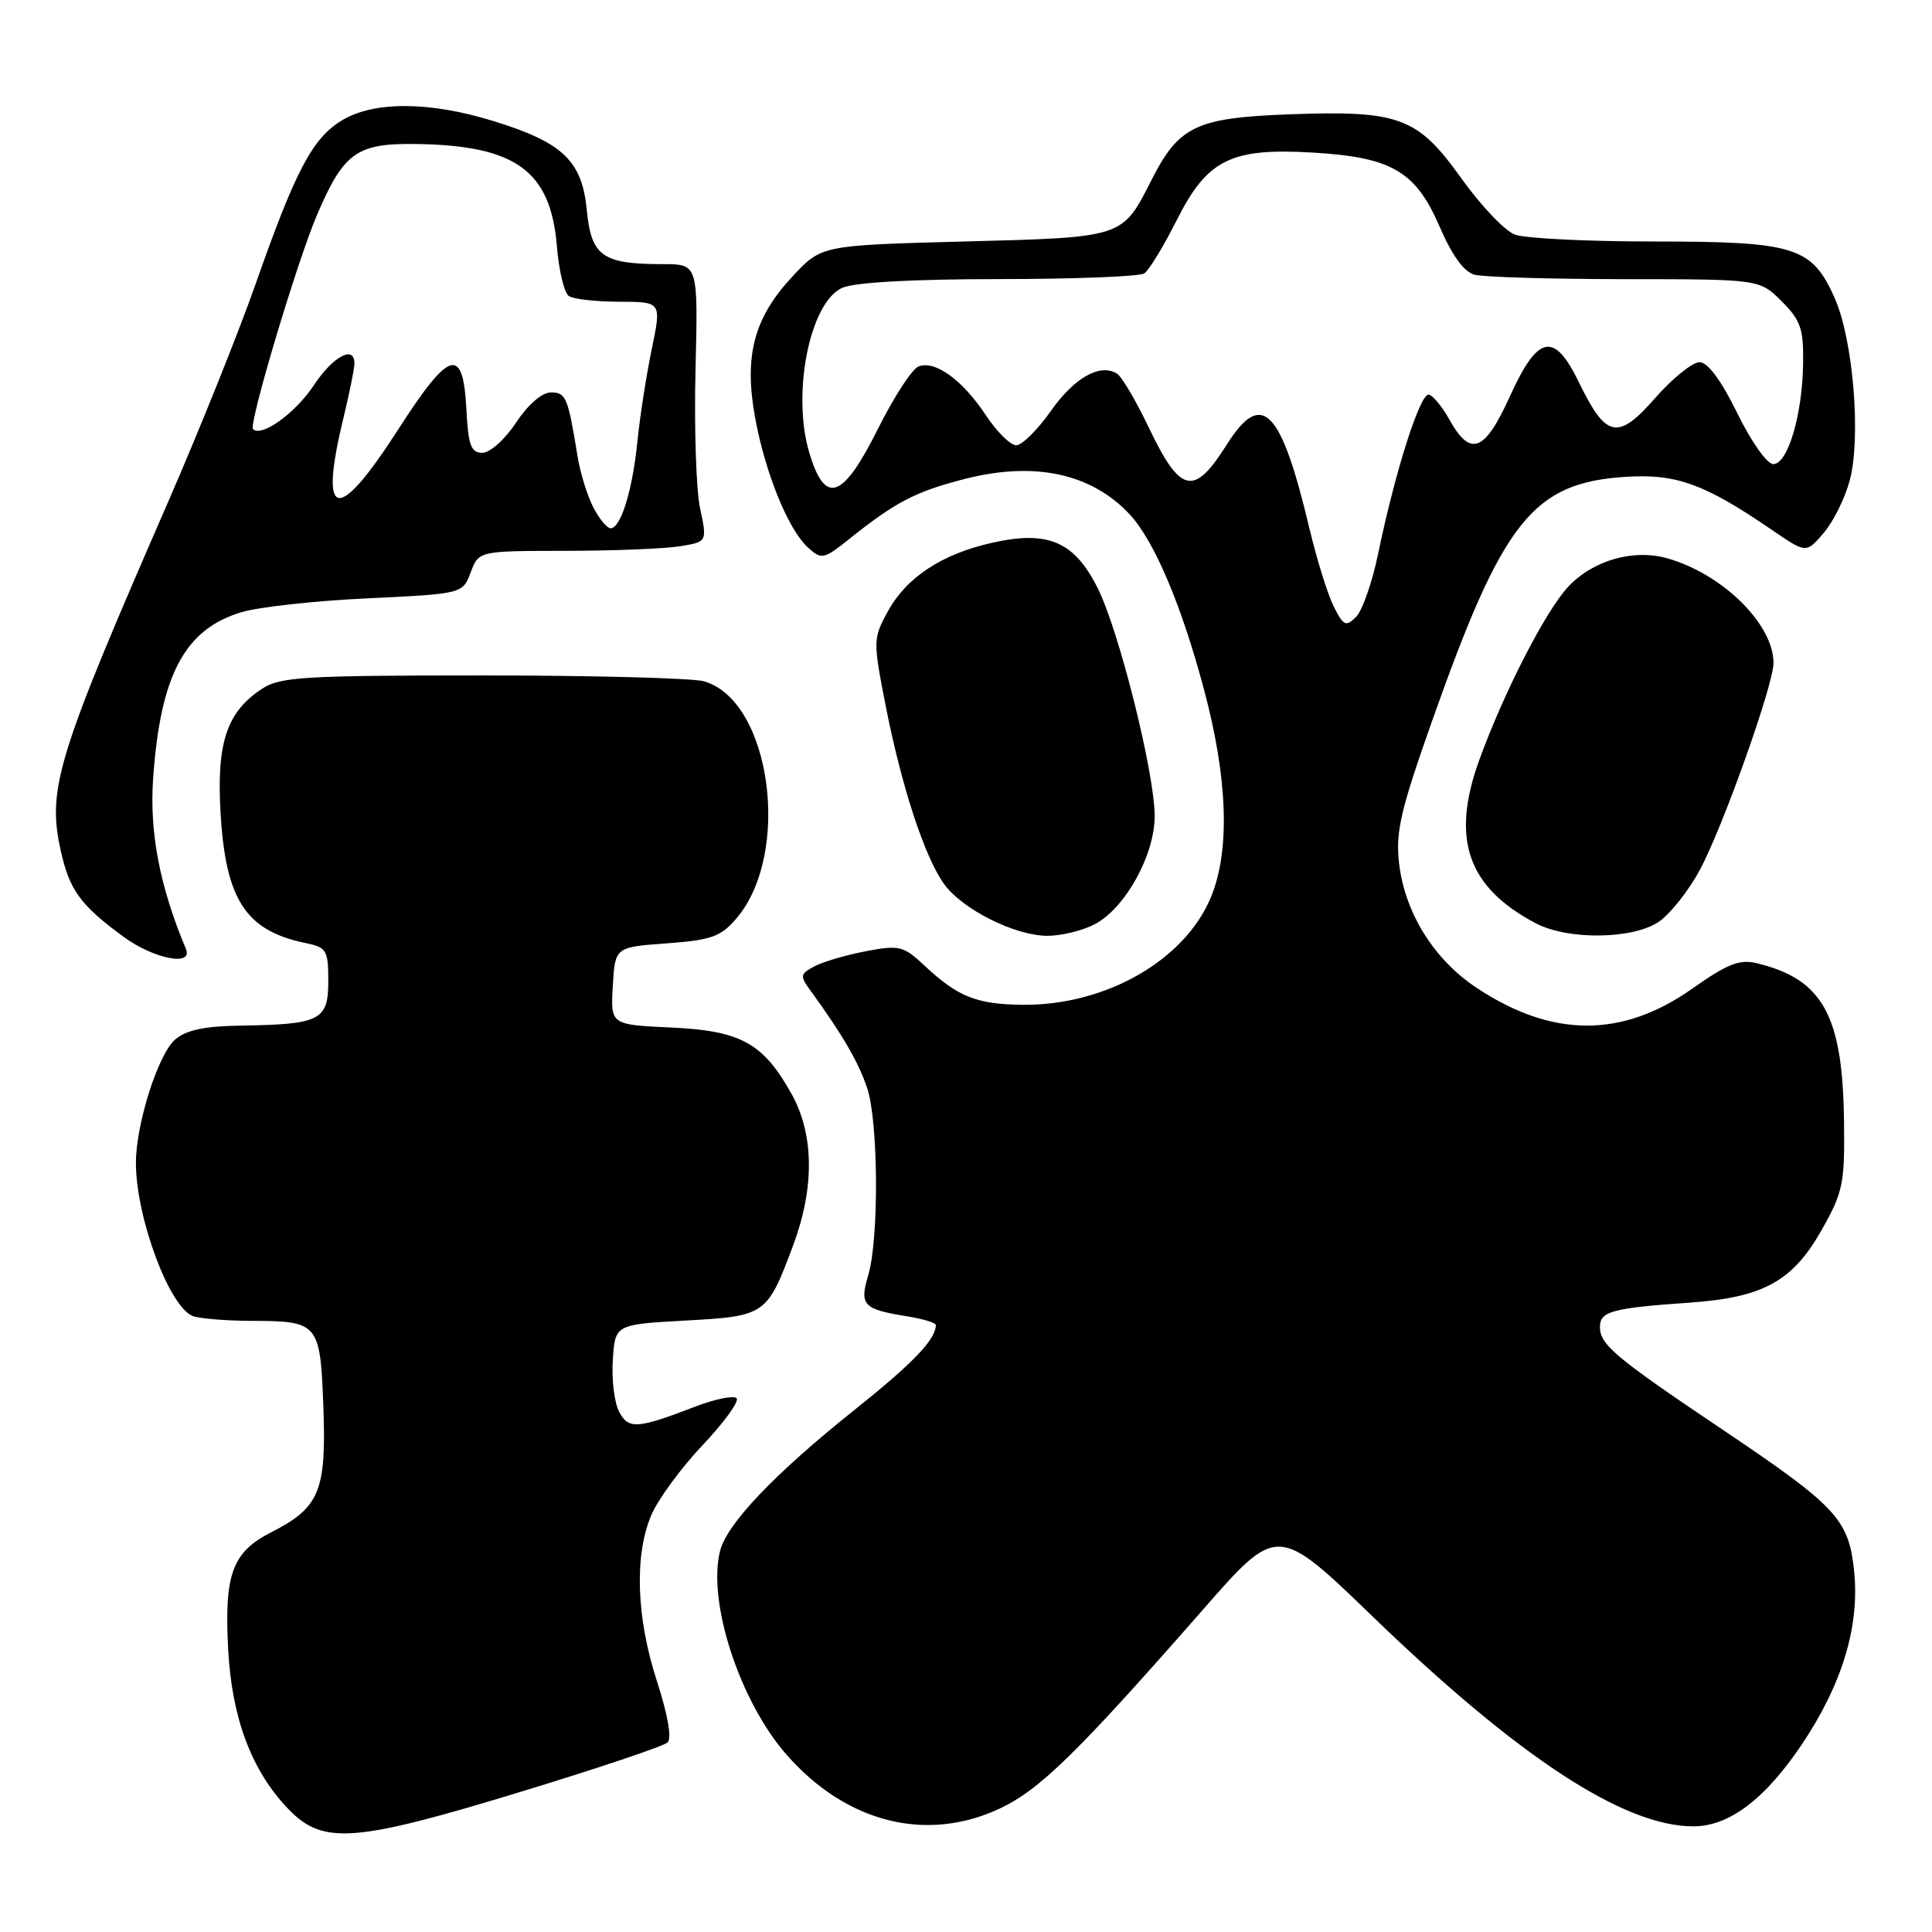 <?xml version="1.0" encoding="UTF-8" standalone="no"?>
<!DOCTYPE svg PUBLIC "-//W3C//DTD SVG 1.1//EN" "http://www.w3.org/Graphics/SVG/1.1/DTD/svg11.dtd" >
<svg xmlns="http://www.w3.org/2000/svg" xmlns:xlink="http://www.w3.org/1999/xlink" version="1.1" viewBox="0 0 256 256">
 <g >
 <path fill="currentColor"
d=" M 69.11 237.39 C 79.23 234.30 87.93 231.38 88.45 230.89 C 89.04 230.34 88.51 227.27 87.04 222.75 C 84.31 214.31 84.03 206.09 86.31 200.74 C 87.19 198.67 90.25 194.50 93.11 191.48 C 95.97 188.45 97.99 185.66 97.60 185.27 C 97.21 184.88 94.78 185.37 92.19 186.36 C 84.41 189.35 83.30 189.42 82.04 187.07 C 81.41 185.89 81.03 182.81 81.20 180.22 C 81.50 175.50 81.50 175.50 90.84 174.98 C 101.46 174.39 101.63 174.27 105.08 165.06 C 107.95 157.39 107.88 150.32 104.88 144.94 C 101.11 138.19 98.15 136.57 88.88 136.15 C 80.90 135.78 80.90 135.78 81.20 130.64 C 81.50 125.50 81.50 125.50 88.34 125.00 C 94.24 124.57 95.50 124.12 97.55 121.73 C 104.95 113.13 102.16 92.76 93.25 90.27 C 91.74 89.85 78.55 89.50 63.96 89.50 C 40.30 89.50 37.12 89.69 34.73 91.26 C 30.09 94.30 28.71 98.33 29.21 107.43 C 29.85 119.18 32.51 123.32 40.50 124.96 C 43.29 125.54 43.50 125.90 43.50 130.00 C 43.50 135.21 42.45 135.74 31.86 135.90 C 27.08 135.97 24.65 136.49 23.20 137.75 C 20.94 139.70 17.99 149.01 18.01 154.15 C 18.04 161.38 22.43 173.18 25.54 174.38 C 26.44 174.72 29.94 175.01 33.33 175.02 C 42.23 175.04 42.44 175.30 42.85 186.49 C 43.25 197.58 42.34 199.77 35.95 203.03 C 30.78 205.66 29.71 208.55 30.23 218.50 C 30.71 227.68 33.35 234.69 38.25 239.75 C 42.81 244.47 46.96 244.15 69.11 237.39 Z  M 132.50 239.63 C 137.79 237.14 142.82 232.21 159.42 213.26 C 169.27 202.01 169.27 202.01 181.95 214.26 C 201.23 232.87 215.18 242.00 224.36 242.00 C 229.12 242.00 233.85 238.43 238.75 231.15 C 244.11 223.16 246.43 215.48 245.68 208.19 C 244.97 201.30 243.40 199.62 228.17 189.38 C 214.06 179.90 212.00 178.18 212.00 175.84 C 212.00 173.76 213.55 173.33 223.84 172.61 C 233.64 171.93 237.53 169.79 241.39 162.96 C 244.22 157.95 244.45 156.84 244.34 148.52 C 244.17 134.50 241.51 129.72 232.73 127.62 C 230.51 127.08 228.85 127.74 224.23 131.00 C 214.93 137.56 205.67 137.53 195.67 130.90 C 189.99 127.14 186.13 120.93 185.38 114.35 C 184.91 110.25 185.58 107.34 189.77 95.50 C 199.16 68.93 203.10 63.97 215.45 63.18 C 222.17 62.76 225.89 64.12 234.91 70.30 C 239.33 73.32 239.33 73.32 241.63 70.64 C 242.90 69.17 244.45 66.06 245.08 63.73 C 246.63 58.06 245.57 45.08 243.12 39.53 C 240.09 32.69 237.88 32.00 219.11 32.00 C 210.32 32.00 202.04 31.59 200.71 31.08 C 199.38 30.57 196.19 27.21 193.62 23.61 C 187.83 15.50 185.42 14.61 170.81 15.15 C 158.51 15.61 156.20 16.71 152.59 23.83 C 148.68 31.54 148.99 31.44 127.78 32.00 C 108.85 32.50 108.85 32.50 105.00 36.64 C 99.91 42.09 98.57 47.12 100.04 55.26 C 101.38 62.64 104.44 70.18 107.07 72.56 C 108.86 74.18 109.14 74.13 112.57 71.39 C 118.68 66.50 121.33 65.13 127.85 63.46 C 137.07 61.10 144.62 62.72 149.69 68.16 C 152.93 71.63 156.58 80.22 159.55 91.42 C 162.68 103.15 163.00 112.60 160.50 118.77 C 157.07 127.22 146.51 133.27 135.44 133.14 C 129.39 133.07 126.90 132.07 122.50 127.95 C 119.70 125.33 119.18 125.20 114.74 126.04 C 112.12 126.54 109.05 127.44 107.91 128.05 C 106.00 129.07 105.96 129.30 107.44 131.32 C 111.65 137.11 113.80 140.82 114.92 144.23 C 116.39 148.73 116.48 164.15 115.05 168.95 C 113.86 172.94 114.37 173.48 120.14 174.41 C 122.26 174.75 124.00 175.27 124.00 175.58 C 124.00 177.49 120.98 180.63 113.19 186.85 C 102.66 195.25 96.31 201.91 95.41 205.51 C 93.71 212.27 98.04 225.49 104.25 232.54 C 112.17 241.54 122.78 244.20 132.50 239.63 Z  M 24.64 125.75 C 21.17 117.48 19.79 110.30 20.29 103.16 C 21.25 89.42 24.47 83.37 32.02 81.11 C 34.30 80.43 41.82 79.60 48.73 79.28 C 61.29 78.68 61.29 78.68 62.37 75.84 C 63.44 73.00 63.44 73.00 74.97 72.99 C 81.31 72.98 88.12 72.71 90.11 72.38 C 93.71 71.79 93.71 71.79 92.76 67.33 C 92.24 64.88 91.97 56.60 92.16 48.94 C 92.50 35.00 92.50 35.00 87.82 35.00 C 79.84 35.00 78.35 33.95 77.76 27.88 C 77.13 21.31 74.60 18.88 65.38 16.04 C 56.91 13.42 49.51 13.39 45.29 15.96 C 41.38 18.35 39.16 22.56 33.85 37.69 C 31.59 44.11 26.40 57.04 22.31 66.43 C 7.47 100.45 6.22 104.54 8.07 112.81 C 9.23 117.99 10.68 119.96 16.40 124.15 C 20.39 127.07 25.62 128.09 24.64 125.75 Z  M 145.01 122.49 C 149.07 120.40 153.00 113.33 153.00 108.14 C 153.00 102.43 148.27 83.53 145.43 77.89 C 142.34 71.75 138.88 70.26 131.50 71.91 C 124.75 73.42 120.06 76.53 117.57 81.14 C 115.69 84.62 115.68 84.97 117.36 93.54 C 119.46 104.21 122.49 113.48 125.07 117.10 C 127.48 120.48 134.48 124.00 138.80 124.00 C 140.61 124.00 143.41 123.32 145.01 122.49 Z  M 219.90 122.07 C 221.38 121.01 223.78 117.98 225.21 115.32 C 228.23 109.76 235.00 90.74 235.00 87.85 C 235.00 82.72 228.29 76.09 220.97 73.99 C 216.47 72.70 211.10 74.23 207.81 77.73 C 204.81 80.93 199.27 91.72 196.01 100.71 C 192.22 111.16 194.45 117.58 203.50 122.34 C 207.82 124.61 216.53 124.47 219.90 122.07 Z  M 176.73 80.37 C 175.93 78.79 174.48 74.12 173.50 70.00 C 169.73 54.11 167.20 51.55 162.55 58.92 C 158.18 65.85 156.42 65.45 152.16 56.53 C 150.50 53.05 148.63 49.89 148.01 49.51 C 145.76 48.11 142.36 50.03 139.24 54.46 C 137.48 56.96 135.42 59.00 134.65 59.00 C 133.89 59.00 132.08 57.21 130.63 55.02 C 127.54 50.35 123.91 47.71 121.72 48.55 C 120.86 48.88 118.43 52.61 116.33 56.83 C 111.66 66.18 109.33 66.99 107.24 60.00 C 104.89 52.16 107.29 40.10 111.58 38.15 C 113.17 37.42 120.77 36.99 132.30 36.98 C 142.31 36.98 151.00 36.64 151.62 36.23 C 152.24 35.83 154.17 32.65 155.92 29.18 C 159.97 21.12 163.10 19.57 173.99 20.22 C 184.40 20.83 187.59 22.70 190.74 30.00 C 192.40 33.85 193.98 36.03 195.38 36.40 C 196.55 36.72 205.52 36.98 215.33 36.99 C 233.15 37.00 233.15 37.00 236.08 39.92 C 238.61 42.45 238.99 43.57 238.92 48.17 C 238.83 54.96 236.89 61.50 234.97 61.50 C 234.15 61.50 232.04 58.52 230.20 54.75 C 228.06 50.38 226.29 48.00 225.20 47.99 C 224.26 47.99 221.62 50.12 219.32 52.74 C 214.37 58.39 212.81 58.07 209.23 50.69 C 205.93 43.87 203.78 44.32 200.04 52.58 C 196.71 59.91 194.83 60.61 192.04 55.57 C 191.14 53.96 189.94 52.48 189.36 52.29 C 188.23 51.91 184.90 62.31 182.61 73.37 C 181.83 77.14 180.52 80.91 179.69 81.74 C 178.34 83.08 178.02 82.94 176.73 80.37 Z  M 78.61 67.22 C 77.82 65.68 76.88 62.65 76.53 60.47 C 75.25 52.61 75.00 52.00 73.00 52.00 C 71.81 52.00 69.98 53.59 68.38 56.00 C 66.91 58.23 64.93 60.00 63.92 60.00 C 62.41 60.00 62.05 59.03 61.80 54.26 C 61.36 45.76 59.58 46.30 52.71 56.99 C 44.68 69.47 42.23 68.96 45.48 55.50 C 46.28 52.20 46.94 48.94 46.96 48.25 C 47.04 45.66 44.17 47.15 41.59 51.04 C 39.15 54.74 34.65 57.98 33.53 56.86 C 32.91 56.25 39.36 34.66 42.02 28.44 C 45.52 20.26 47.27 18.99 54.92 19.08 C 68.34 19.23 72.98 22.58 73.80 32.71 C 74.06 35.89 74.77 38.83 75.38 39.23 C 76.00 39.64 79.01 39.98 82.08 39.98 C 87.66 40.00 87.66 40.00 86.36 46.25 C 85.65 49.69 84.79 55.20 84.46 58.50 C 83.80 65.02 82.26 70.00 80.90 70.00 C 80.44 70.00 79.40 68.75 78.61 67.22 Z "/>
</g>
</svg>